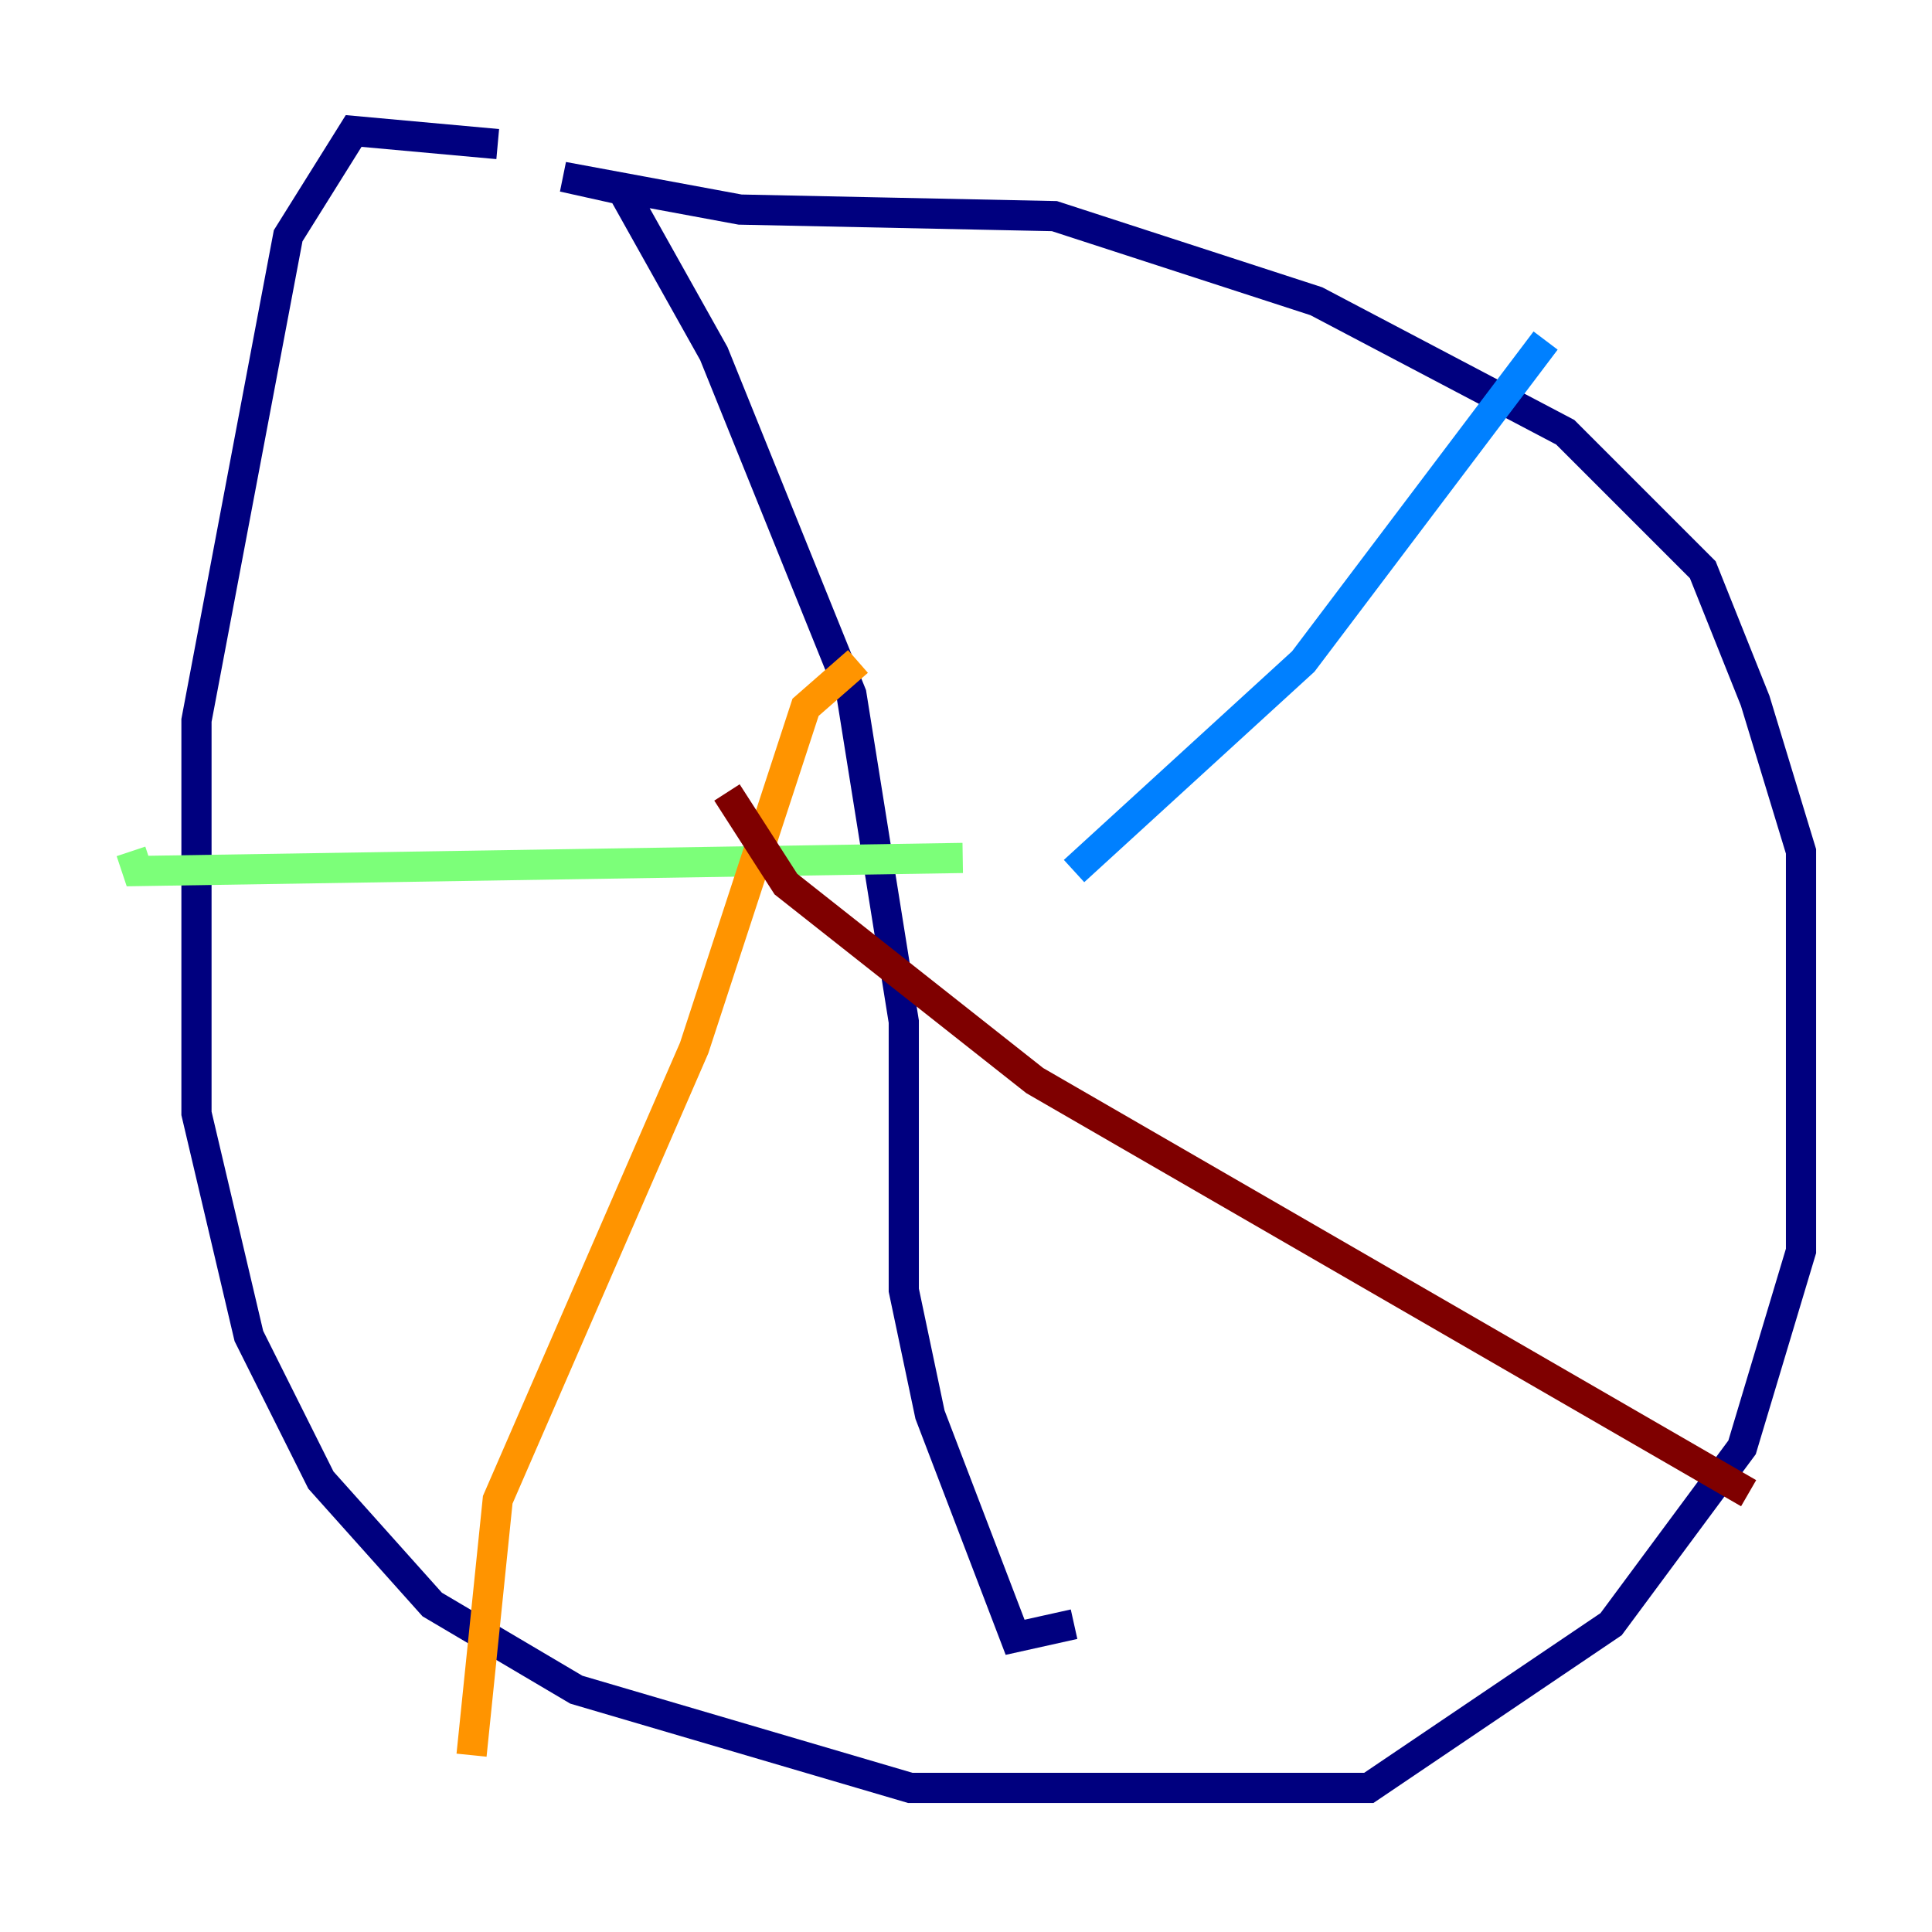 <?xml version="1.0" encoding="utf-8" ?>
<svg baseProfile="tiny" height="128" version="1.2" viewBox="0,0,128,128" width="128" xmlns="http://www.w3.org/2000/svg" xmlns:ev="http://www.w3.org/2001/xml-events" xmlns:xlink="http://www.w3.org/1999/xlink"><defs /><polyline fill="none" points="32.976,9.546 23.43,8.678 19.091,15.62 13.017,47.729 13.017,73.763 16.488,88.515 21.261,98.061 28.637,106.305 38.183,111.946 60.312,118.454 90.685,118.454 106.739,107.607 115.417,95.891 119.322,82.875 119.322,56.407 116.285,46.427 112.814,37.749 103.702,28.637 87.214,19.959 69.858,14.319 49.031,13.885 37.315,11.715 41.22,12.583 47.295,23.43 56.407,45.993 59.878,67.688 59.878,85.478 61.614,93.722 67.254,108.475 71.159,107.607" stroke="#00007f" stroke-width="2" /><polyline fill="none" points="71.159,57.709 86.346,43.824 102.4,22.563" stroke="#0080ff" stroke-width="2" /><polyline fill="none" points="63.783,56.841 9.112,57.709 8.678,56.407" stroke="#7cff79" stroke-width="2" /><polyline fill="none" points="56.841,43.824 53.37,46.861 45.993,69.424 32.976,99.363 31.241,116.285" stroke="#ff9400" stroke-width="2" /><polyline fill="none" points="48.163,52.502 52.068,58.576 68.556,71.593 115.851,98.929" stroke="#7f0000" stroke-width="2" /></svg>